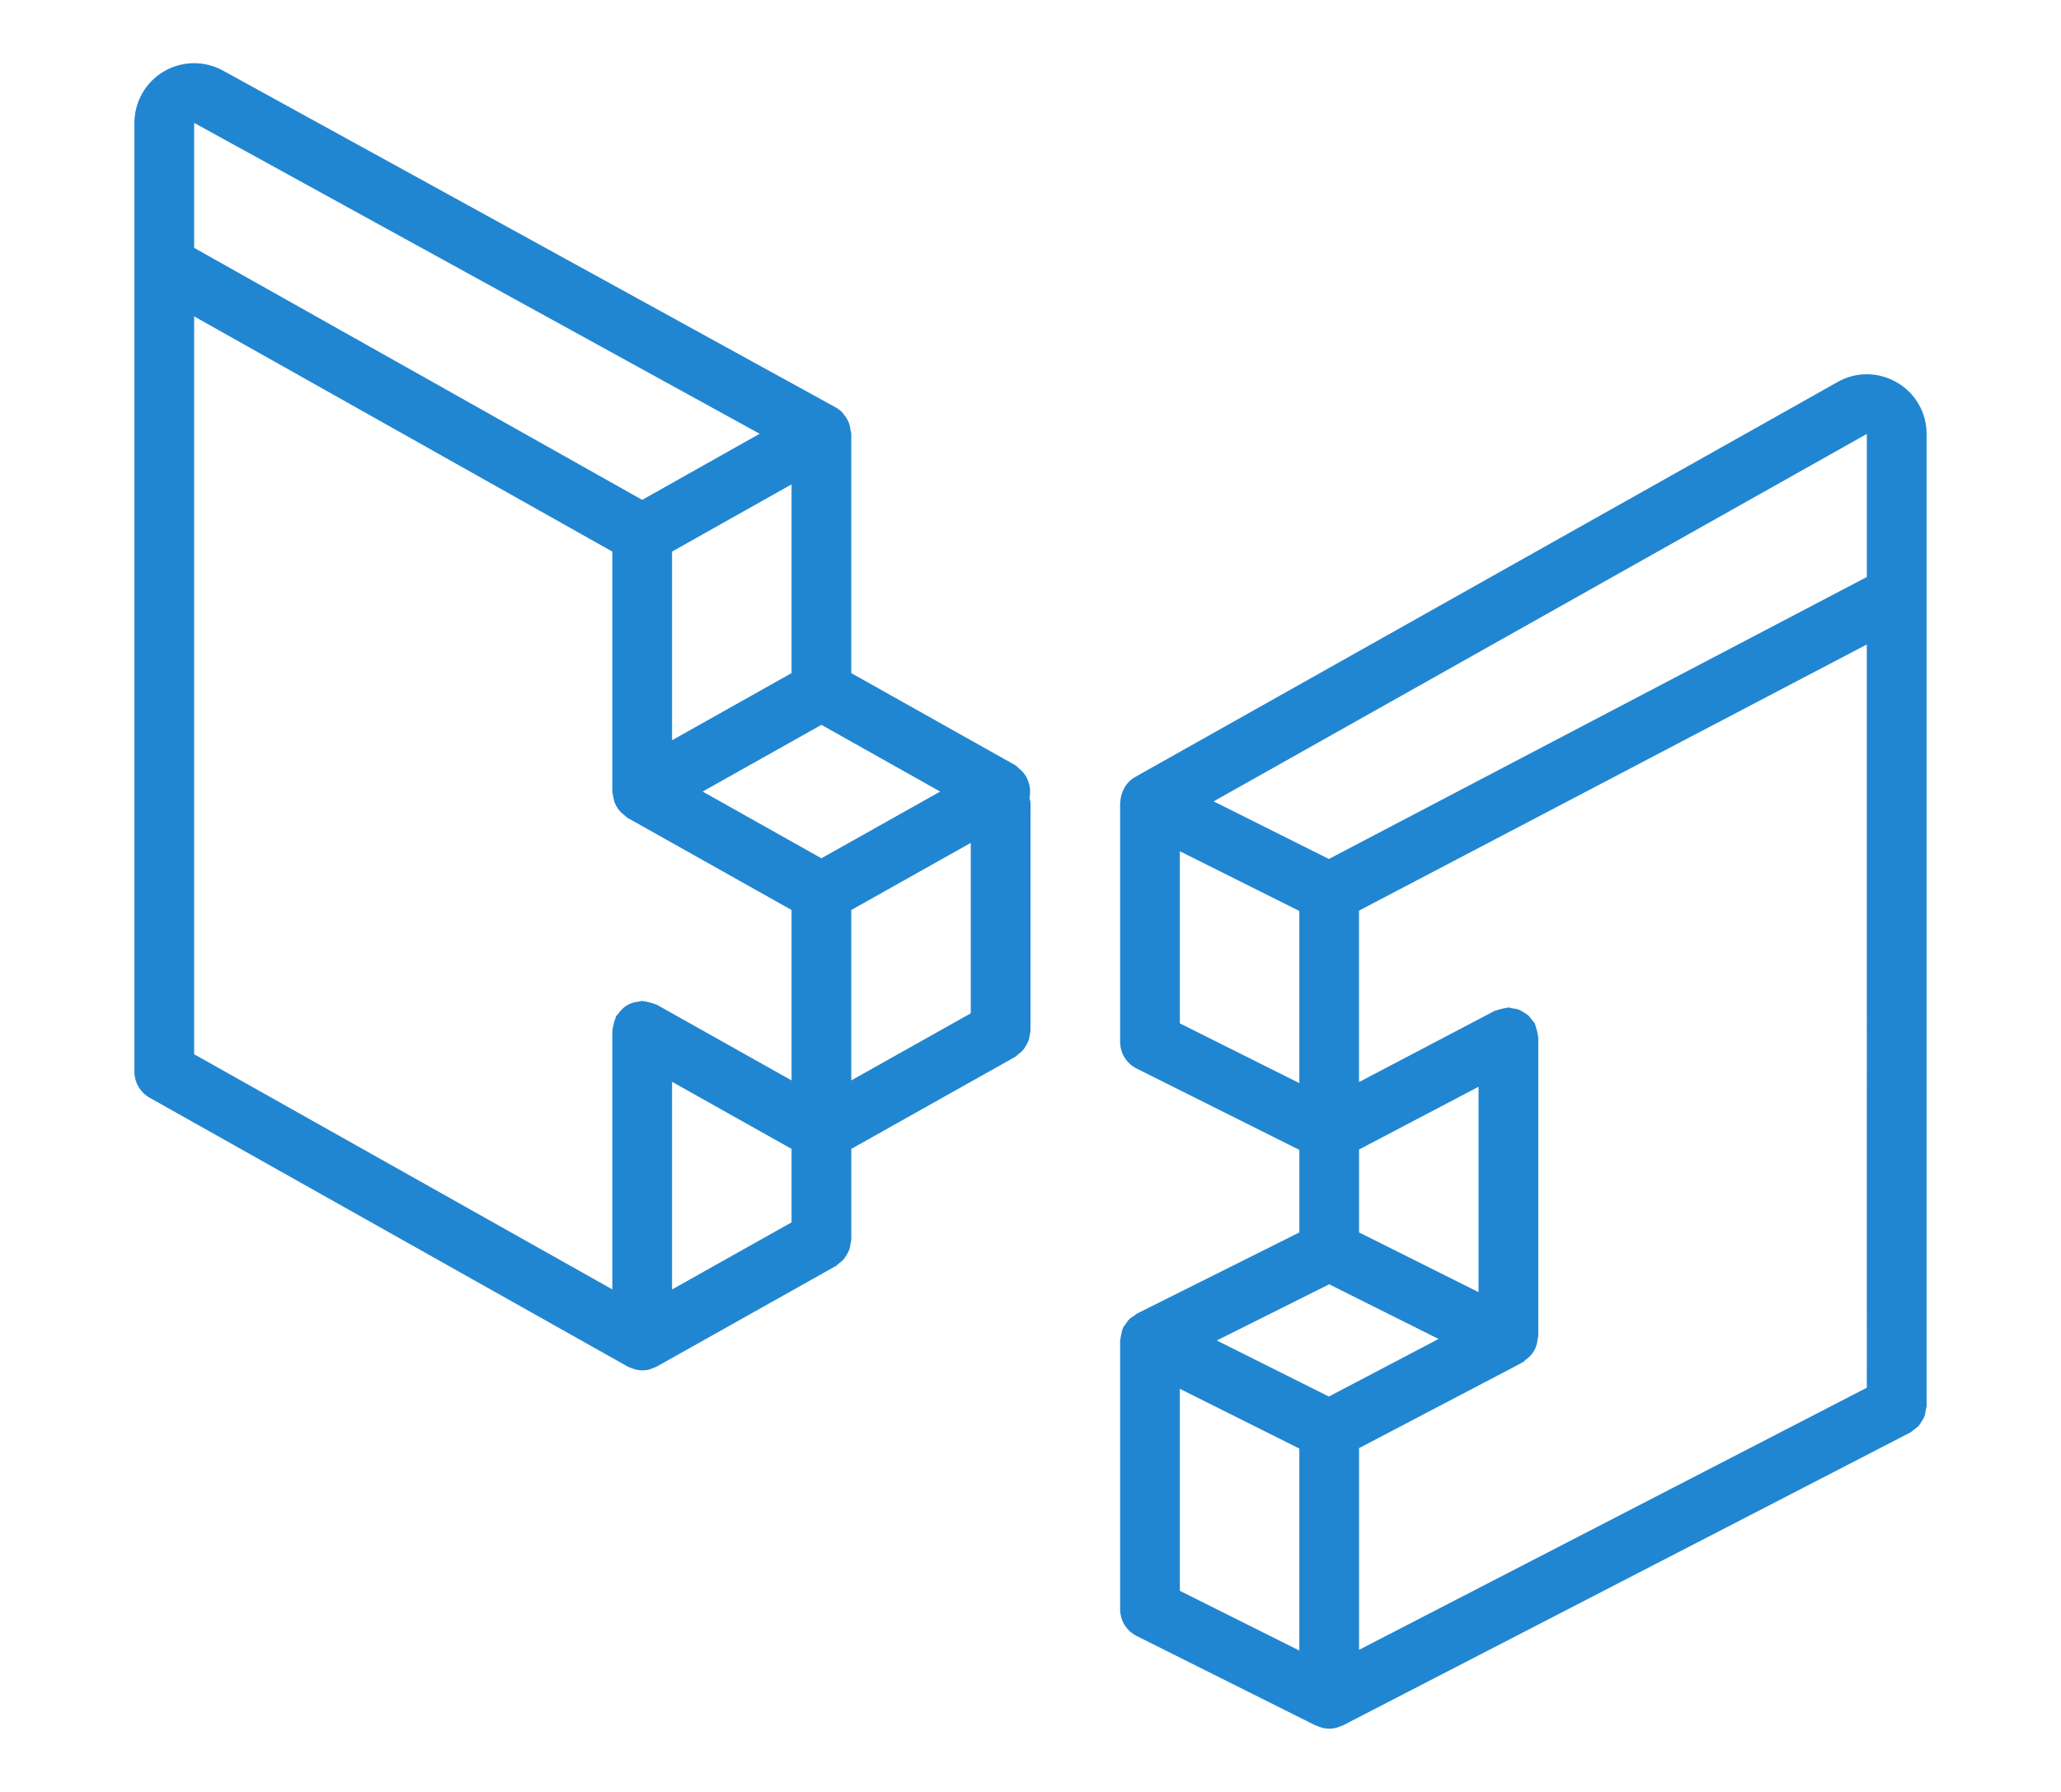 <?xml version="1.0" encoding="utf-8"?>
<!-- Generator: Adobe Illustrator 15.0.0, SVG Export Plug-In . SVG Version: 6.00 Build 0)  -->
<!DOCTYPE svg PUBLIC "-//W3C//DTD SVG 1.1//EN" "http://www.w3.org/Graphics/SVG/1.1/DTD/svg11.dtd">
<svg version="1.1" id="Capa_1" xmlns="http://www.w3.org/2000/svg" xmlns:xlink="http://www.w3.org/1999/xlink" x="0px" y="0px"
	 width="115px" height="100px" viewBox="0 0 115 100" enable-background="new 0 0 115 100" xml:space="preserve">
<g>
	<g>
		<g>
			<path fill="#2186D1" d="M57.453,44.458c0.017-0.095,0.024-0.191,0.024-0.287c0-0.094-0.007-0.188-0.023-0.28
				c-0.026-0.151-0.074-0.297-0.141-0.435c-0.013-0.026-0.012-0.056-0.026-0.082c-0.009-0.017-0.025-0.025-0.035-0.041
				c-0.098-0.167-0.226-0.315-0.377-0.437c-0.014-0.011-0.025-0.023-0.039-0.034c-0.058-0.059-0.121-0.112-0.188-0.161L47.5,37.564
				V24.207c-0.009-0.071-0.023-0.14-0.042-0.209c-0.011-0.111-0.033-0.22-0.066-0.327c-0.026-0.075-0.057-0.148-0.094-0.219
				c-0.063-0.127-0.144-0.246-0.238-0.353c-0.022-0.024-0.036-0.055-0.059-0.079l-0.005-0.008l-0.009-0.006
				c-0.109-0.108-0.233-0.201-0.367-0.276L12.438,3.938C11.406,3.371,10.15,3.391,9.137,3.99S7.5,5.68,7.5,6.858v52.949
				c0,0.603,0.325,1.157,0.85,1.452l26.639,14.984l0.003,0.003l0.005,0.002l0.02,0.011c0.069,0.034,0.141,0.063,0.215,0.087
				c0.324,0.141,0.687,0.166,1.028,0.071c0.045-0.012,0.087-0.037,0.131-0.053c0.089-0.027,0.175-0.062,0.258-0.104l10-5.616
				c0.057-0.042,0.11-0.089,0.161-0.138c0.096-0.066,0.184-0.143,0.264-0.227c0.128-0.167,0.234-0.349,0.317-0.541
				c0.035-0.111,0.058-0.226,0.068-0.342c0.019-0.067,0.033-0.137,0.042-0.207v-5.074l9.149-5.139
				c0.057-0.042,0.11-0.088,0.161-0.138c0.096-0.065,0.184-0.142,0.264-0.227c0.128-0.167,0.234-0.349,0.317-0.541
				c0.035-0.11,0.058-0.226,0.068-0.341c0.019-0.068,0.033-0.137,0.042-0.207V44.807c-0.01-0.09-0.028-0.18-0.054-0.267
				C57.452,44.513,57.448,44.485,57.453,44.458z M10.833,6.858l31.554,17.349l-6.554,3.688l-25-14.063V6.858z M44.167,27.03v7.777
				v2.757L37.5,41.309V30.781L44.167,27.03z M44.167,68.215L37.5,71.959V60.371l6.667,3.744V68.215z M44.167,60.293l-7.518-4.223
				c-0.026-0.016-0.057-0.014-0.084-0.027c-0.208-0.08-0.423-0.137-0.643-0.168c-0.03-0.002-0.057-0.018-0.088-0.018
				c-0.07,0.009-0.139,0.022-0.208,0.041c-0.115,0.011-0.229,0.033-0.339,0.068c-0.313,0.104-0.584,0.308-0.769,0.582
				c-0.049,0.049-0.095,0.104-0.137,0.159c-0.016,0.027-0.014,0.058-0.028,0.085c-0.044,0.102-0.079,0.207-0.102,0.316
				c-0.033,0.105-0.055,0.215-0.066,0.326c-0.001,0.031-0.018,0.057-0.018,0.088v14.434L10.833,58.832V17.656l23.333,13.125V44.19
				c0,0.027,0.015,0.05,0.016,0.077c0.022,0.159,0.054,0.317,0.096,0.472c0.026,0.07,0.058,0.139,0.094,0.205
				c0.004,0.009,0.003,0.018,0.008,0.027c0.012,0.021,0.031,0.037,0.044,0.058c0.089,0.173,0.22,0.322,0.381,0.431
				c0.065,0.067,0.137,0.128,0.213,0.183l9.149,5.139V60.293L44.167,60.293z M45.833,47.896l-6.627-3.722l6.627-3.723l6.627,3.723
				L45.833,47.896z M54.167,56.548L47.5,60.292v-9.509l6.667-3.745V56.548z"/>
			<path fill="#2186D1" d="M105.85,21.347c-1.02-0.604-2.286-0.616-3.316-0.029L63.35,43.354c-0.133,0.075-0.254,0.167-0.361,0.274
				l-0.002,0.002c-0.131,0.137-0.237,0.295-0.314,0.468c-0.022,0.046-0.039,0.093-0.058,0.142c-0.062,0.165-0.097,0.339-0.104,0.516
				c0,0.019-0.01,0.034-0.01,0.052v13.333c0,0.631,0.356,1.209,0.921,1.49l9.079,4.54v4.606l-9.079,4.539
				c-0.056,0.038-0.108,0.079-0.159,0.124c-0.076,0.044-0.148,0.093-0.216,0.149c-0.034,0.03-0.064,0.061-0.095,0.094
				c-0.084,0.132-0.176,0.258-0.275,0.378c-0.008,0.017-0.006,0.034-0.014,0.05c-0.017,0.037-0.029,0.072-0.044,0.111
				c-0.043,0.176-0.079,0.355-0.108,0.535c0,0.018-0.01,0.031-0.01,0.049v15c0,0.632,0.356,1.209,0.922,1.491l10,5
				c0.021,0.011,0.047,0.007,0.07,0.017c0.211,0.1,0.439,0.154,0.672,0.158l0.003,0.001h0.001l0,0
				c0.143-0.001,0.283-0.021,0.42-0.058c0.046-0.012,0.088-0.033,0.133-0.05c0.072-0.021,0.143-0.047,0.211-0.078l31.666-16.349
				c0.064-0.045,0.125-0.094,0.182-0.146c0.101-0.063,0.193-0.138,0.277-0.222c0.065-0.08,0.123-0.165,0.172-0.257
				c0.062-0.089,0.113-0.184,0.156-0.284c0.034-0.11,0.057-0.224,0.068-0.339c0.021-0.076,0.037-0.154,0.047-0.233V24.223
				C107.506,23.037,106.877,21.939,105.85,21.347z M65.834,57.11v-9.606l6.666,3.334v9.605L65.834,57.11z M72.5,92.11l-6.666-3.333
				V77.504l6.666,3.334V92.11z M74.148,77.935l-6.254-3.128l6.272-3.136l6.103,3.051L74.148,77.935z M75.834,68.777v-4.629
				l6.666-3.5v11.461L75.834,68.777z M104.166,77.442L75.833,92.07V80.814l8.929-4.68l0.233-0.133
				c0.054-0.041,0.104-0.085,0.151-0.132c0.096-0.067,0.186-0.146,0.266-0.233c0.219-0.242,0.353-0.55,0.38-0.876
				c0.019-0.067,0.032-0.136,0.041-0.204V57.891c0-0.023-0.013-0.043-0.013-0.065c-0.034-0.219-0.088-0.435-0.158-0.645
				c-0.01-0.021-0.009-0.044-0.02-0.065c-0.044-0.063-0.092-0.122-0.145-0.178c-0.064-0.1-0.14-0.191-0.224-0.273
				c-0.169-0.127-0.351-0.236-0.541-0.326c-0.108-0.034-0.221-0.057-0.334-0.067c-0.077-0.021-0.154-0.037-0.233-0.047
				c-0.023,0-0.043,0.013-0.067,0.014c-0.218,0.034-0.433,0.087-0.642,0.157c-0.021,0.01-0.044,0.008-0.065,0.02l-7.559,3.969
				v-9.567l28.333-14.853V77.442z M104.166,32.2L74.148,47.936l-6.429-3.215l36.446-20.506V32.2L104.166,32.2z"/>
		</g>
	</g>
</g>
</svg>
